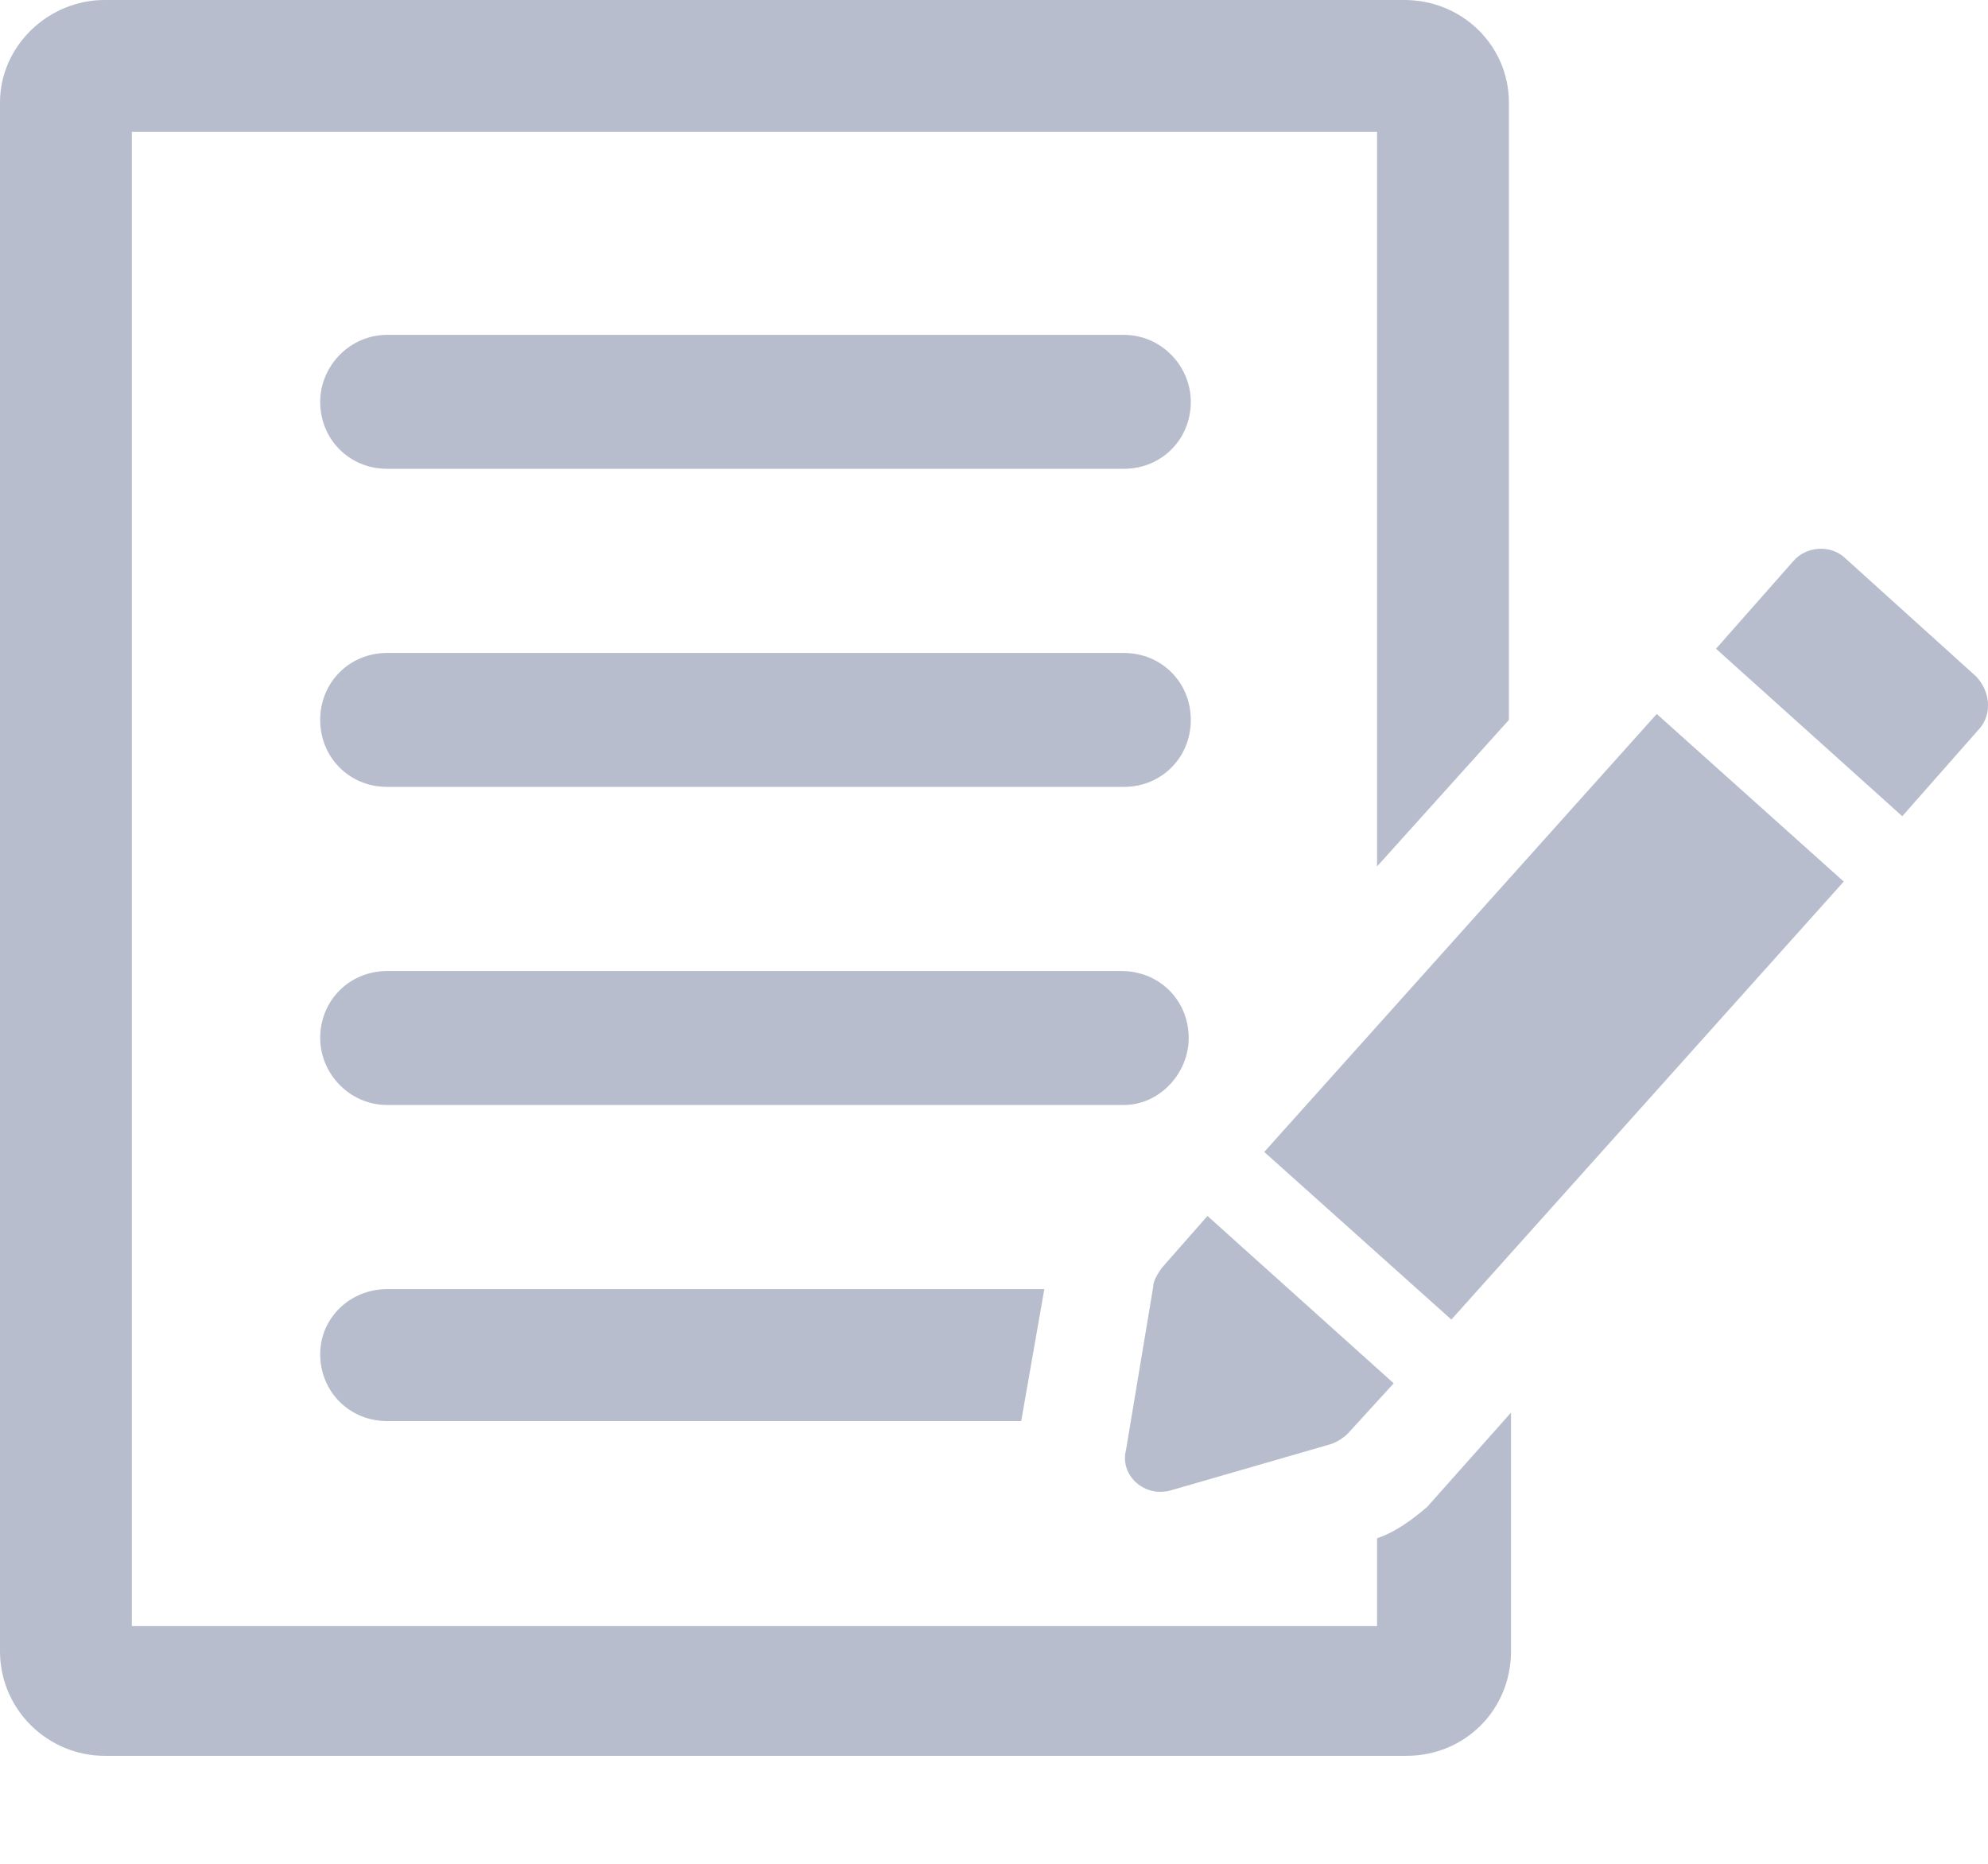 <svg width="16" height="15" viewBox="0 0 16 15" fill="none" xmlns="http://www.w3.org/2000/svg">
<path d="M11.083 12.38V13.087H1.061V1.061H11.083V6.973L12.144 5.794V0.825C12.144 0.371 11.773 0 11.302 0H0.842C0.387 0 0 0.371 0 0.825V13.289C0 13.761 0.387 14.131 0.842 14.131H11.319C11.79 14.131 12.161 13.761 12.161 13.289V11.369L11.487 12.127C11.369 12.228 11.234 12.329 11.083 12.38Z" fill="#B7BDCD"/>
<path d="M3.116 3.773H9.045C9.348 3.773 9.584 3.537 9.584 3.234C9.584 2.948 9.348 2.695 9.045 2.695H3.116C2.813 2.695 2.577 2.948 2.577 3.234C2.577 3.537 2.813 3.773 3.116 3.773Z" fill="#B7BDCD"/>
<path d="M3.116 6.333H9.045C9.348 6.333 9.584 6.097 9.584 5.794C9.584 5.491 9.348 5.255 9.045 5.255H3.116C2.813 5.255 2.577 5.491 2.577 5.794C2.577 6.097 2.813 6.333 3.116 6.333Z" fill="#B7BDCD"/>
<path d="M9.567 8.354C9.567 8.051 9.331 7.815 9.028 7.815H3.116C2.813 7.815 2.577 8.051 2.577 8.354C2.577 8.64 2.813 8.893 3.116 8.893H9.045C9.331 8.893 9.567 8.64 9.567 8.354Z" fill="#B7BDCD"/>
<path d="M2.577 10.898C2.577 11.201 2.813 11.437 3.116 11.437H8.219L8.405 10.375H3.116C2.813 10.375 2.577 10.611 2.577 10.898Z" fill="#B7BDCD"/>
<path d="M9.432 11.992L10.712 11.622C10.763 11.605 10.813 11.571 10.847 11.538L11.217 11.133L9.718 9.786L9.348 10.207C9.314 10.258 9.281 10.308 9.281 10.359L9.062 11.672C9.011 11.874 9.213 12.06 9.432 11.992Z" fill="#B7BDCD"/>
<path d="M13.334 5.746L10.175 9.271L11.681 10.62L14.839 7.095L13.334 5.746Z" fill="#B7BDCD"/>
<path d="M15.9 5.44L14.856 4.497C14.738 4.379 14.536 4.396 14.435 4.514L13.811 5.221L15.31 6.569L15.934 5.861C16.035 5.743 16.018 5.558 15.9 5.44Z" fill="#B7BDCD"/>
</svg>
